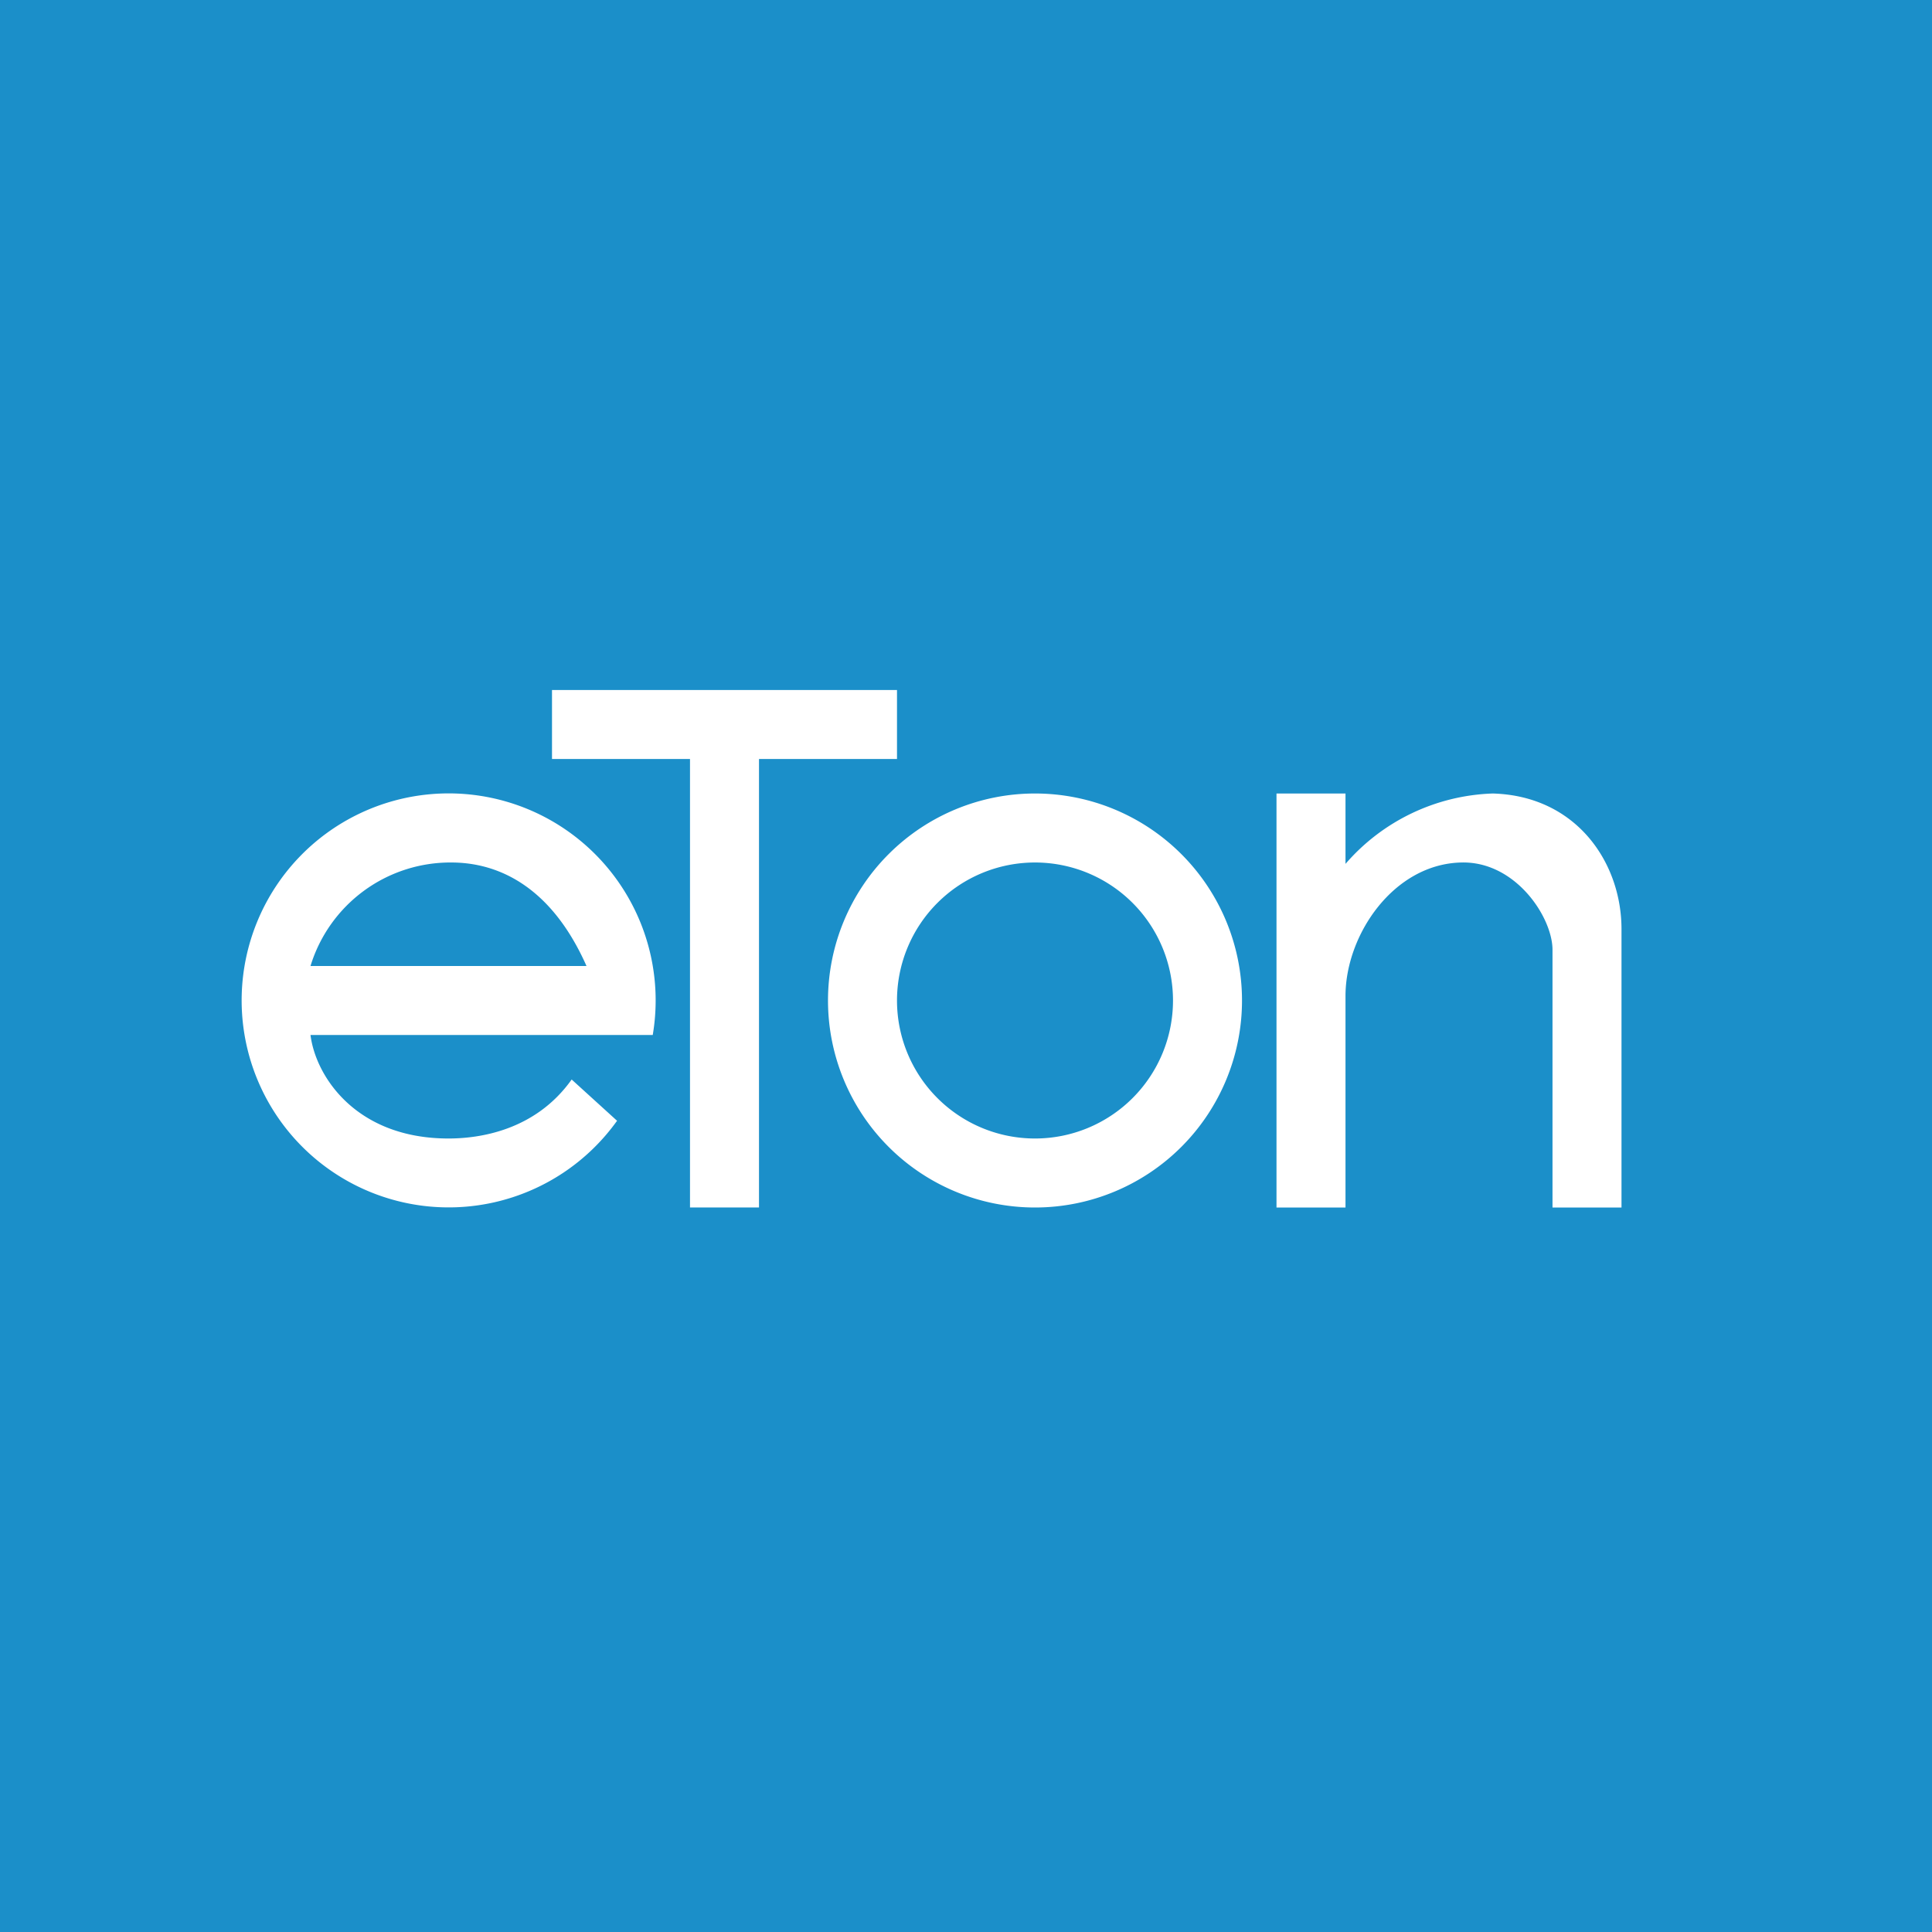 <!-- by Finnhub --><svg xmlns="http://www.w3.org/2000/svg" width="56" height="56"><path fill="#1B8FC9" d="M0 0h56v56H0z"/><path fill-rule="evenodd" d="M30 35a6 6 0 100-12 6 6 0 000 12zm0-2a4 4 0 100-8 4 4 0 000 8zm-12.11-.52A6 6 0 1118.92 30H9c.15 1.2 1.32 3 4 3 .88 0 2.51-.22 3.57-1.71l1.32 1.2zM13.09 25A4.24 4.24 0 009 28h8c-1.18-2.66-2.96-3-3.92-3z" fill="#fff"/><path d="M26 20H16v2h4v13h2V22h4v-2zm13 3h-2v12h2v-6.13c0-1.78 1.4-3.83 3.36-3.87 1.57-.04 2.64 1.59 2.64 2.53V35h2v-8.07c0-1.92-1.3-3.86-3.73-3.93A5.9 5.9 0 0039 25.04V23z" fill="#fff"/></svg>